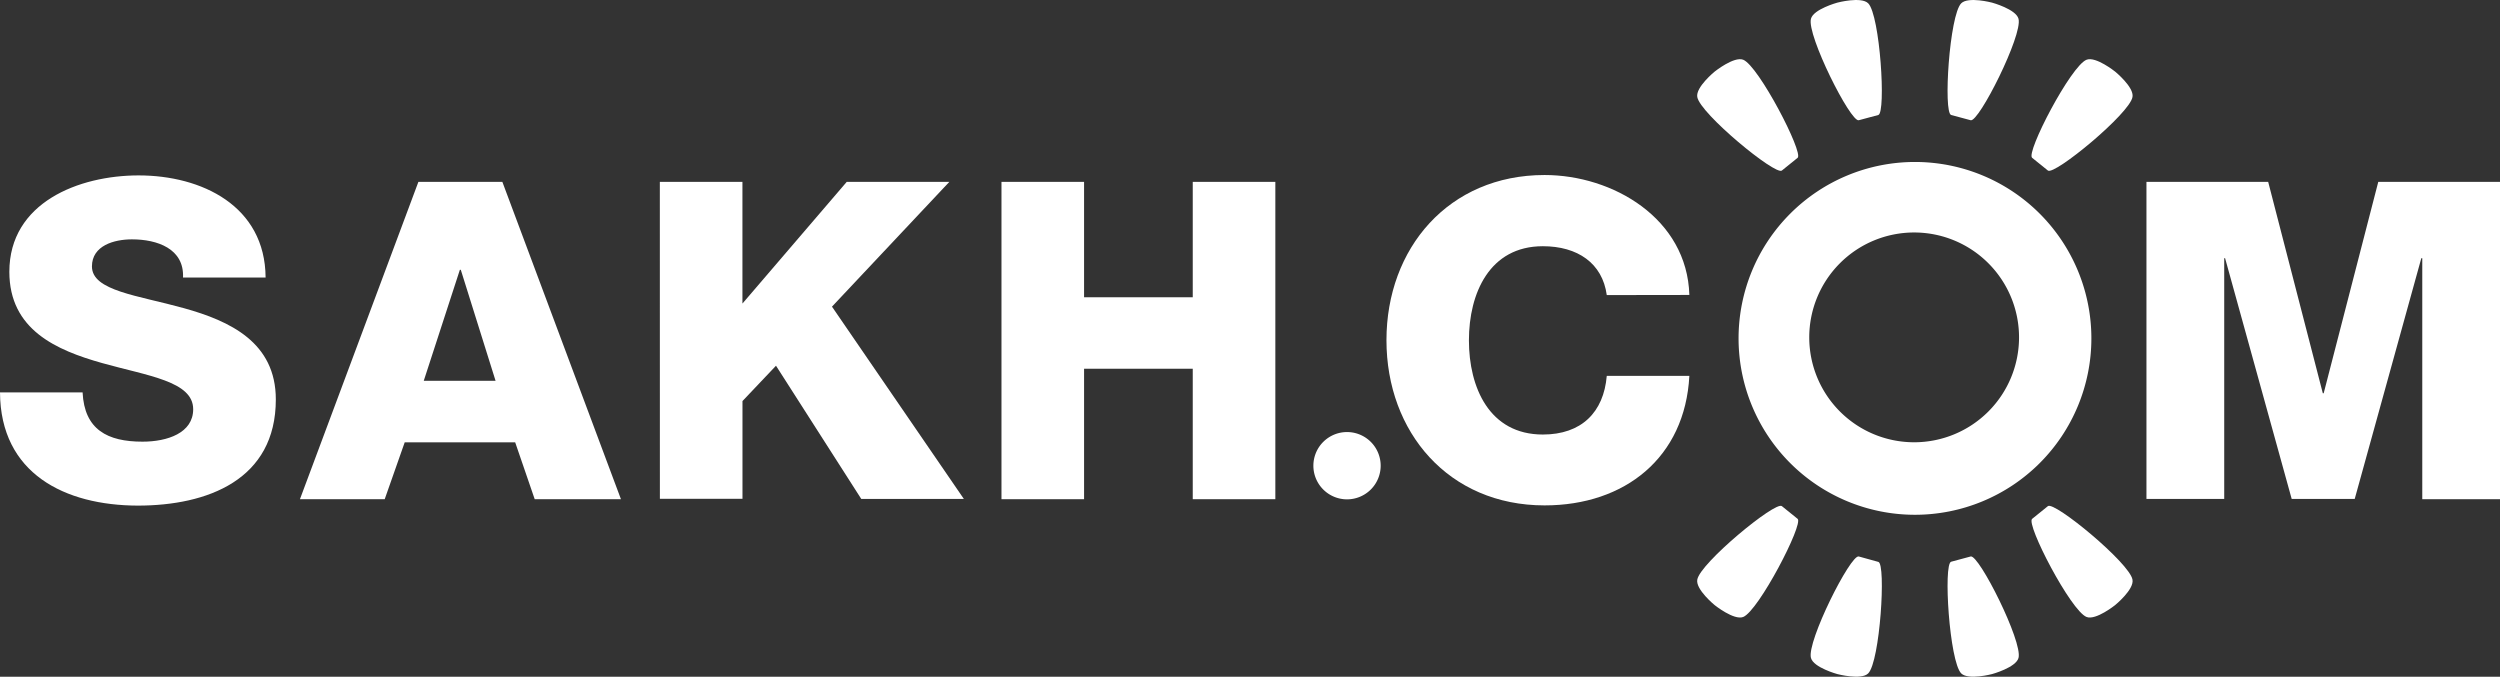 <svg id="Layer_3" data-name="Layer 3" xmlns="http://www.w3.org/2000/svg" viewBox="0 0 575.1 155.67"><rect x="0" y="0" width="575.1" height="155.67" fill="#333333" stroke="none"/><defs><style>.cls-1{fill:#fff;}</style></defs><title>sakh.com_logo</title><path class="cls-1" d="M440.56,37.26A40.58,40.58,0,1,0,481.1,77.88v0A40.58,40.58,0,0,0,440.56,37.26Zm-.23,64.48a24.13,24.13,0,1,1,24.13-24.13,24.13,24.13,0,0,1-24.13,24.13Z"/><path class="cls-1" d="M429.76.76c-1.62-1.61-7.11-.15-7.11-.15s-5.48,1.5-6.06,3.71c-1,3.72,9.11,23.84,11,23.34l4.5-1.21C433.9,25.94,432.48,3.48,429.76.76Z"/><path class="cls-1" d="M401,13.74c-2.13-.82-6.56,2.73-6.56,2.73s-4.4,3.59-4,5.84c.61,3.79,18,18.13,19.46,16.92l3.63-2.93C414.92,35.11,404.54,15.13,401,13.74Z"/><path class="cls-1" d="M451.16.76c1.62-1.61,7.11-.15,7.11-.15s5.48,1.5,6.07,3.71c1,3.72-9.11,23.84-11,23.34l-4.5-1.21C447,25.94,448.45,3.48,451.16.76Z"/><path class="cls-1" d="M480,13.74c2.13-.82,6.56,2.73,6.56,2.73s4.41,3.59,4,5.84c-.61,3.79-18,18.13-19.46,16.92l-3.63-2.93C466,35.11,476.39,15.13,480,13.74Z"/><path class="cls-1" d="M429.76,154.91c-1.62,1.61-7.11.15-7.11.15s-5.48-1.5-6.06-3.71c-1-3.72,9.11-23.84,11-23.34l4.51,1.25C433.9,129.73,432.48,152.19,429.76,154.91Z"/><path class="cls-1" d="M401,141.93c-2.13.82-6.56-2.73-6.56-2.73s-4.4-3.59-4-5.85c.61-3.79,18-18.13,19.46-16.92l3.63,2.93C414.92,120.57,404.54,140.54,401,141.93Z"/><path class="cls-1" d="M451.16,154.91c1.62,1.61,7.11.15,7.11.15s5.48-1.5,6.07-3.71c1-3.72-9.11-23.84-11-23.34l-4.5,1.21C447,129.73,448.45,152.19,451.16,154.91Z"/><path class="cls-1" d="M480,141.93c2.13.82,6.56-2.73,6.56-2.73s4.41-3.59,4-5.85c-.61-3.79-18-18.13-19.46-16.92l-3.63,2.93C466,120.57,476.39,140.54,480,141.93Z"/><path class="cls-1" d="M19,90.26c.41,8.58,5.72,11.34,13.79,11.34,5.72,0,11.65-2,11.65-7.46,0-6.44-10.42-7.66-20.94-10.62s-21.35-7.66-21.35-21c0-15.94,16-22.17,29.73-22.17,14.51,0,29.12,7,29.22,23.5h-19c.31-6.64-5.93-8.79-11.75-8.79-4.09,0-9.2,1.43-9.2,6.23,0,5.62,10.52,6.64,21.15,9.6s21.15,7.87,21.15,21c0,18.49-15.73,24.42-31.77,24.42C14.92,116.26.1,108.95,0,90.26Z"/><path class="cls-1" d="M96.25,41.83h19.31l27.28,73H123l-4.49-13.08H93.1l-4.6,13.08H69ZM97.48,87.6H114L106,62.06h-.21Z"/><path class="cls-1" d="M151.79,41.83h19v28l24-28h23.6l-27,28.71,30.34,44.24h-23.6L178.51,84.13l-7.71,8.13v22.48h-19Z"/><path class="cls-1" d="M230.38,41.83h19V68.39h25V41.83h19v73h-19v-30h-25v30h-19Z"/><path class="cls-1" d="M309.87,99.39h0a7.74,7.74,0,0,1,7.74,7.74h0a7.74,7.74,0,0,1-7.74,7.74h0a7.74,7.74,0,0,1-7.74-7.74h0A7.74,7.74,0,0,1,309.87,99.39Z"/><path class="cls-1" d="M369.62,67.88c-1-7.36-6.74-11.24-14.71-11.24-12.26,0-17,10.83-17,21.66s4.7,21.66,17,21.66c8.89,0,14-5.11,14.71-13.49h19c-1,18.79-14.81,29.79-33.31,29.79-22.07,0-36.37-16.86-36.37-38s14.3-38,36.37-38c15.73,0,32.79,10,33.31,27.59Z"/><path class="cls-1" d="M493.77,41.83h28l12.57,48.63h.2L547.1,41.83h28v73H557.22V59.4H557l-15.32,55.37H527.18L511.86,59.4h-.2v55.37H493.77Z"/></svg>